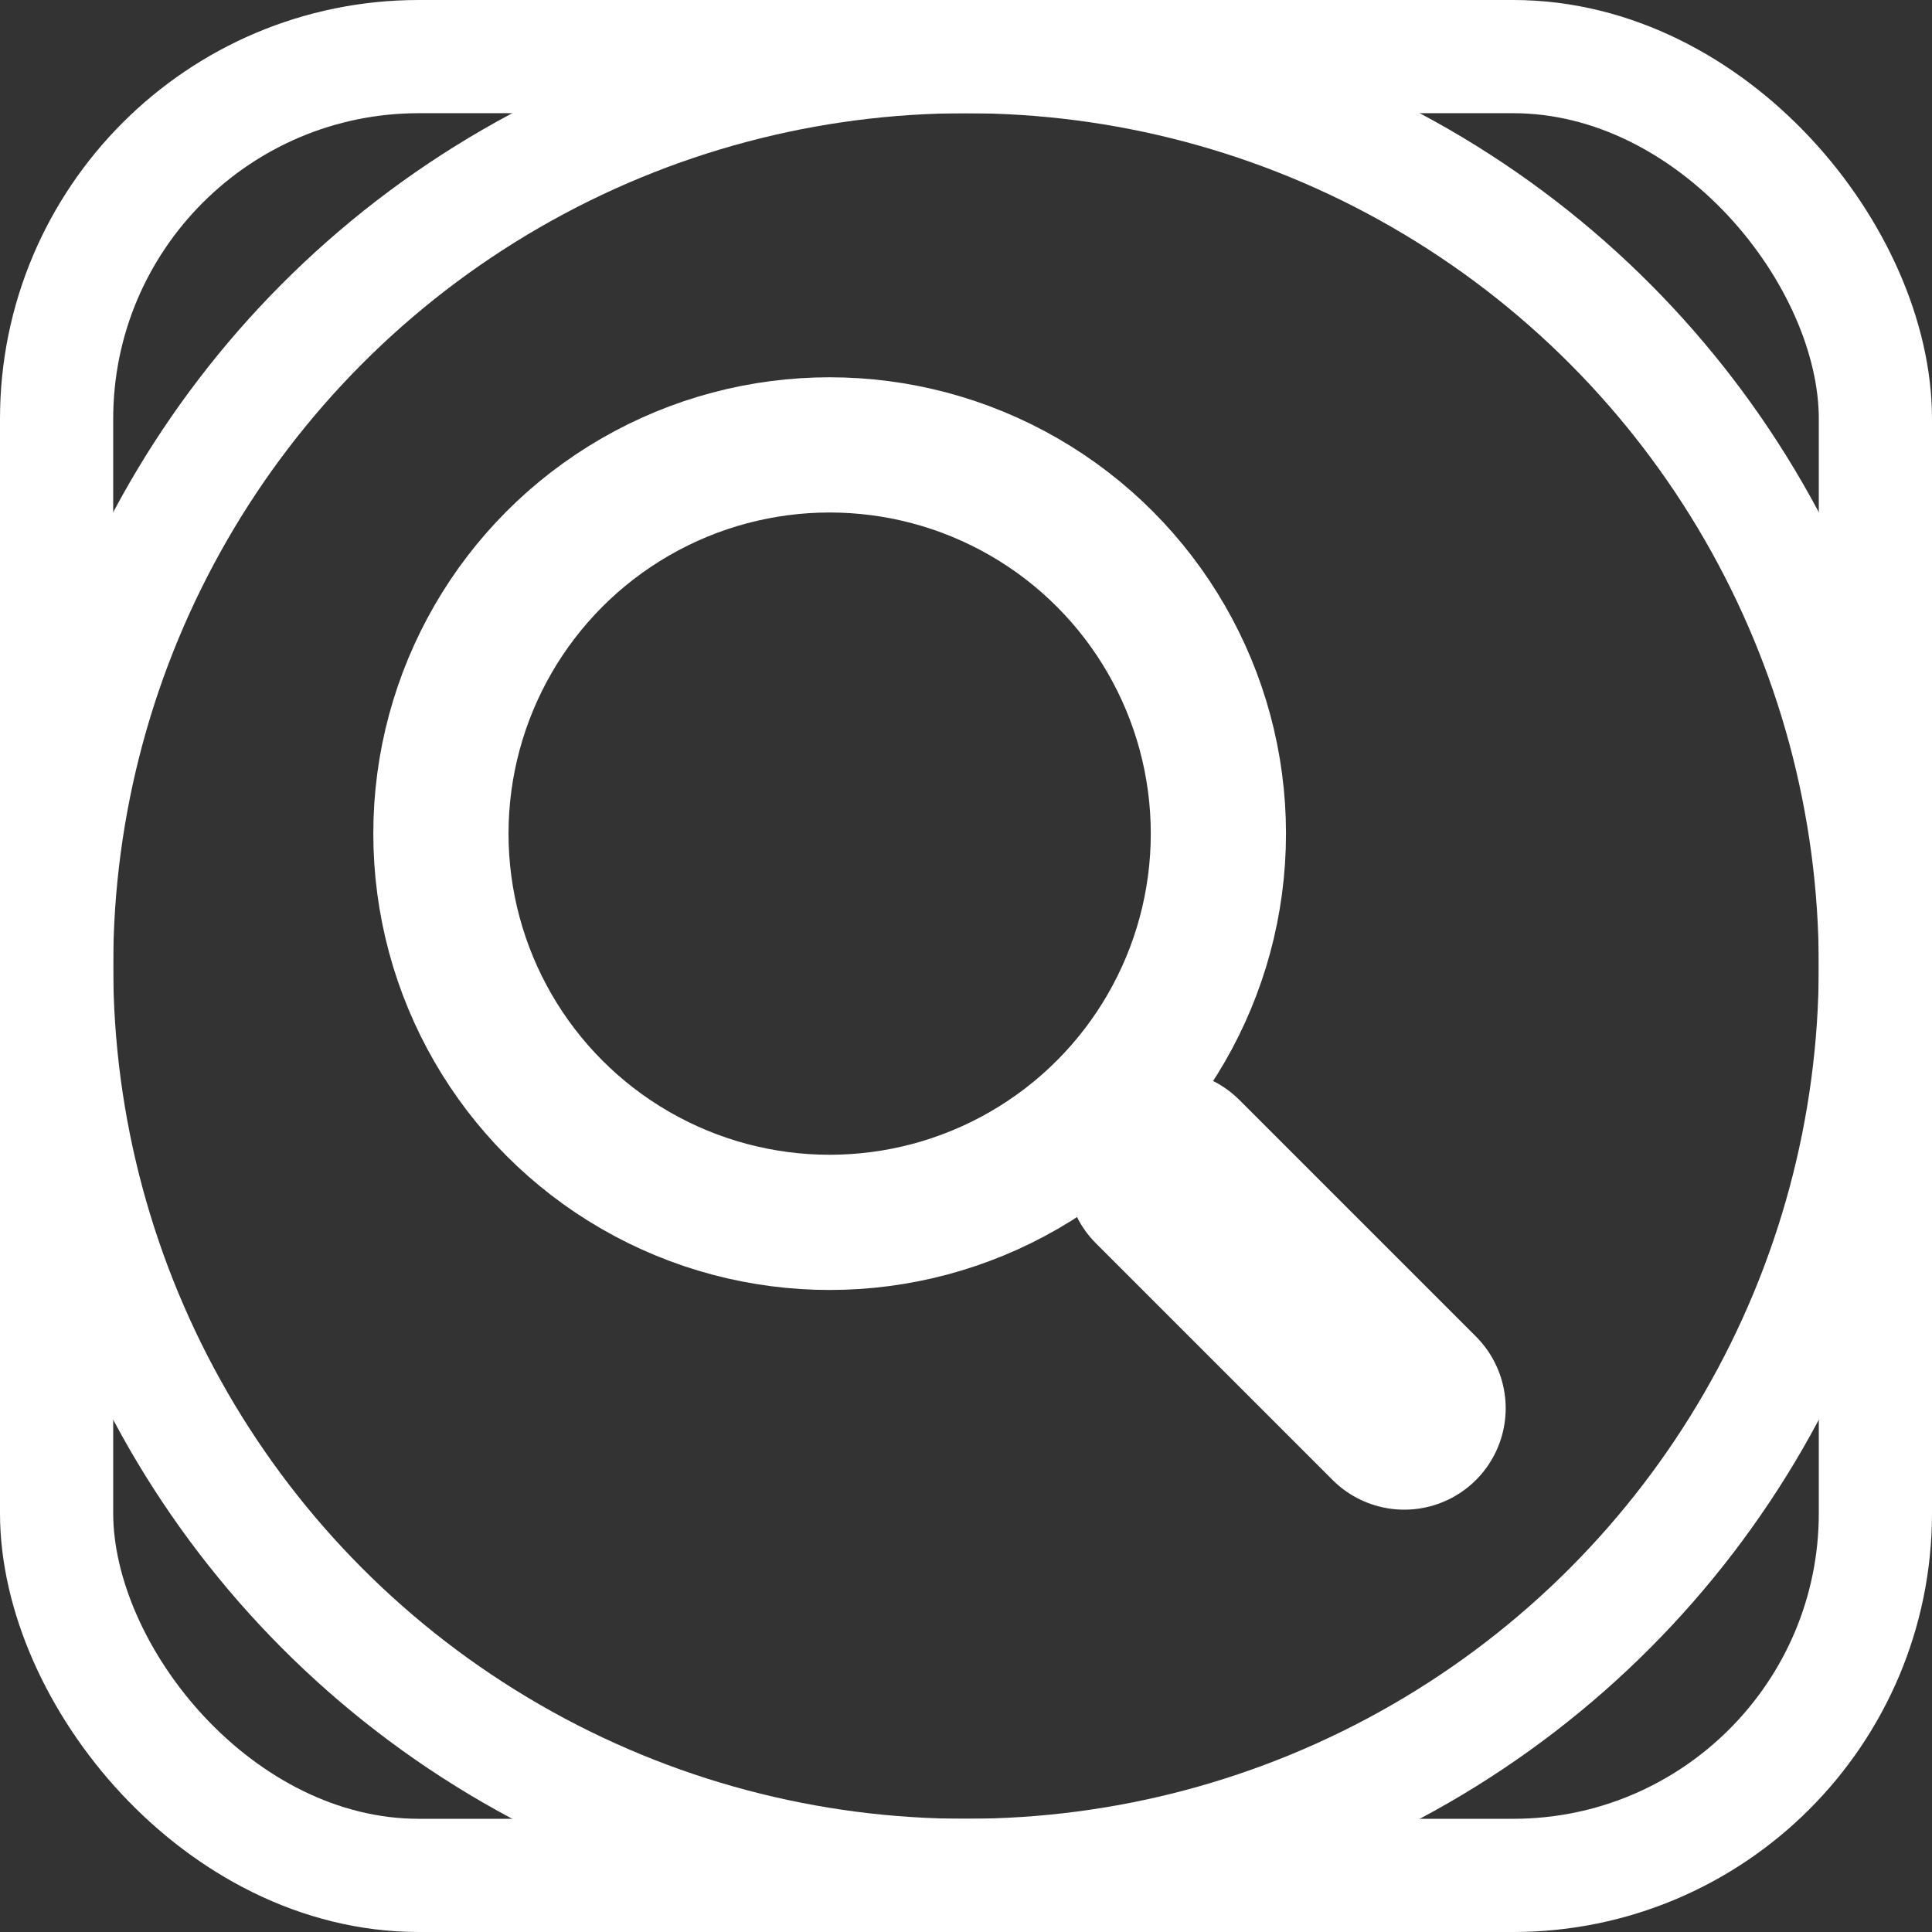 <?xml version="1.0" encoding="UTF-8"?>
<svg version="1.1" viewBox="0 0 1024 1024" xmlns="http://www.w3.org/2000/svg"><rect x="0" y="0" width="1024" height="1024" fill="#333333" stroke="none"/><circle cx="512" cy="512" r="482" fill="none" stop-color="#000000" stroke="#fff" stroke-linecap="square" stroke-width="60" style="paint-order:fill markers stroke"/><g transform="matrix(1.447 0 0 1.447 -240.43 -238.32)" fill="none" stroke="#fff"><ellipse cx="470.05" cy="470.05" rx="142.39" ry="142.39" stop-color="#000000" stroke-width="49.526" style="paint-order:fill markers stroke"/><path d="m593.86 593.86 86.67 86.67" stroke-linecap="round" stroke-width="74.289"/></g><rect x="30" y="30" width="964" height="964" rx="192" ry="192" fill="none" stop-color="#000000" stroke="#fff" stroke-width="60" style="paint-order:fill markers stroke"/></svg>
